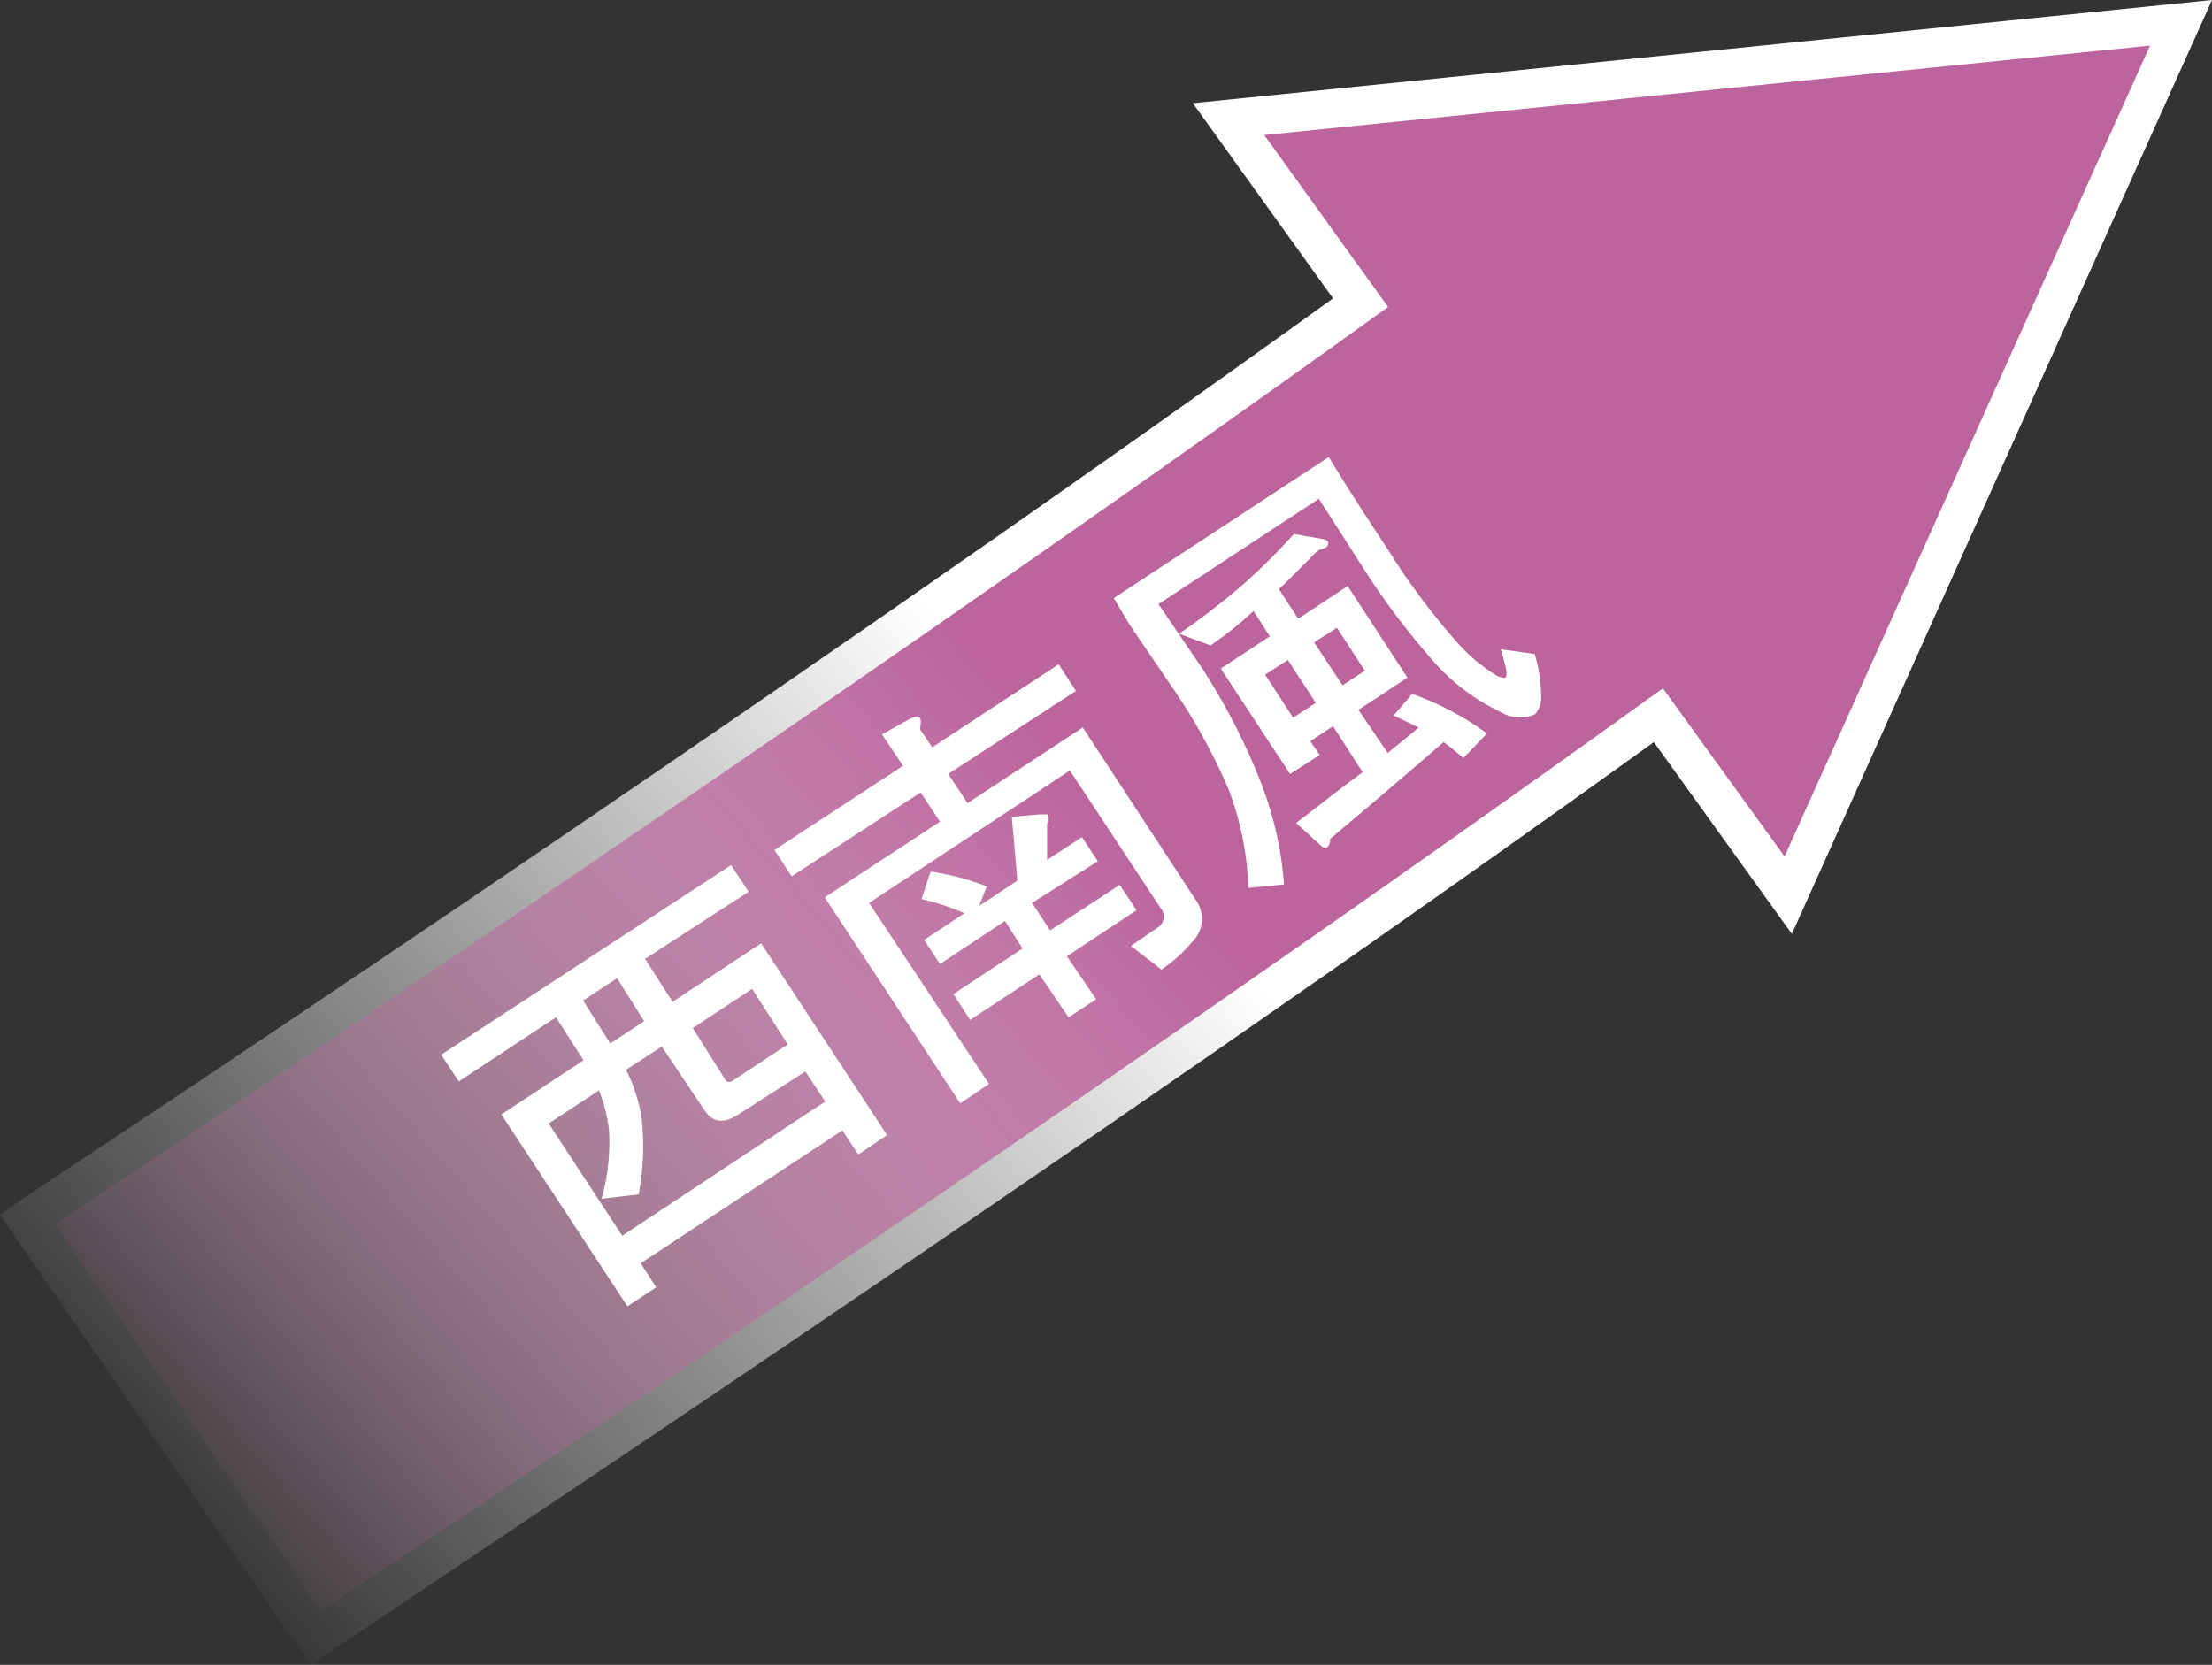 <svg xmlns="http://www.w3.org/2000/svg" xmlns:xlink="http://www.w3.org/1999/xlink" viewBox="0 0 51.44 38.72"><rect x="0" y="0" width="51.44" height="38.72" fill="#333333" stroke="none"/><defs><style>.cls-1{fill:url(#新增漸層色票_1);}.cls-2{fill:url(#新增漸層色票_16);}.cls-3{fill:#fff;}</style><linearGradient id="新增漸層色票_1" x1="26.25" y1="19.45" x2="5.34" y2="37.73" gradientUnits="userSpaceOnUse"><stop offset="0" stop-color="#fff"/><stop offset="1" stop-color="#fff" stop-opacity="0"/></linearGradient><linearGradient id="新增漸層色票_16" x1="26.31" y1="19.51" x2="5.39" y2="37.8" gradientUnits="userSpaceOnUse"><stop offset="0" stop-color="#bb659c"/><stop offset="1" stop-color="#bb659c" stop-opacity="0"/></linearGradient></defs><title>資產 8</title><g id="圖層_2" data-name="圖層 2"><g id="圖層_5" data-name="圖層 5"><path class="cls-1" d="M6.72,38,0,28.25l.75-.52C.82,27.69,17.53,16.65,31,6.94L27.74,2.4,51.44,0,41.67,21.72l-3.21-4.46C25.43,26.65,8.74,37.68,8,38.2l-.75.52Z"/><path class="cls-2" d="M50,1.06,29.4,3.14l2.88,4c-14,10.08-30.94,21.28-31,21.33l6.19,9c.08-.05,17.1-11.3,31.2-21.46l2.83,3.91Z"/><path class="cls-3" d="M17,20.12l.41.62L15,22.3l.64,1,2.06-1.36,2.93,4.46-.67.45-.37-.56L14.9,29.38l.36.56-.67.44-2.93-4.46,1.91-1.26-.64-1-2.26,1.49-.41-.62Zm2.19,5.5-.46-.7-1.56,1c-.34.22-.59.19-.78-.09l-1-1.49-.83.54A3.88,3.88,0,0,1,14.92,26a5.91,5.91,0,0,1-.07,1.78l-.86.1a4.82,4.82,0,0,0,.17-1.62,3.71,3.71,0,0,0-.23-.9l-1.17.77,1.71,2.61Zm-4.84-2.87-.79.52.63,1,.79-.52Zm2.51,2.35c.05.08.12.09.23,0l1.23-.81L17.49,23l-1.38.91Z"/><path class="cls-3" d="M21,17.81l-.49-.73.65-.36c.13-.06.21-.07.24,0s0,.12,0,.25l.28.41,2.94-1.93.4.62L22.05,18l.45.68,2.68-1.76,2.62,4a.75.75,0,0,1-.09,1,3.47,3.47,0,0,1-.7.63L26.3,22l.61-.42a.3.3,0,0,0,.08-.46l-2.11-3.2L20.21,21,23,25.21l-.67.45-3.15-4.79,2.68-1.76-.45-.68-3,1.95-.4-.61Zm1.95,2.8-.18.46.89-.59L23.53,19l.64-.06c.09,0,.16,0,.18,0a.2.2,0,0,1,0,.22V20l.81-.53.37.56L24,21l.42.64,1.62-1.06.39.59-1.62,1.07.68,1-.64.42-.68-1-1.61,1.06-.39-.6,1.61-1.06-.41-.64-1.51,1-.37-.56.94-.62a5.85,5.85,0,0,0-1-.33l.21-.64A6,6,0,0,1,22.93,20.61Z"/><path class="cls-3" d="M25.9,13.91l5-3.28c.61,1,1.08,1.7,1.4,2.19a16.22,16.22,0,0,0,1.55,2.08,4,4,0,0,0,1,.84c.08,0,.13.06.17,0s0-.24-.12-.64l.79.11a3.57,3.57,0,0,1,.15,1,.59.59,0,0,1-.14.4.85.85,0,0,1-.8-.05,4.79,4.79,0,0,1-1.6-1.22,17.32,17.32,0,0,1-1.63-2.18l-1-1.56-3.73,2.45,1,1.47a14.83,14.83,0,0,1,1.33,2.55,8.23,8.23,0,0,1,.59,2.5l-.83.08a7.1,7.1,0,0,0-.45-2.27A13.49,13.49,0,0,0,27.27,16l-1-1.47ZM30.45,13c-.24.24-.47.48-.71.7l.45.69,1.15-.76,1.39,2.13-1.14.75.68,1c.25-.2.49-.39.72-.59l-.58-.28.43-.5a6.69,6.69,0,0,1,1.74.92l-.55.57c-.14-.12-.29-.25-.46-.37-.61.53-1.48,1.28-2.64,2.25a.23.23,0,0,1-.08.21s-.09,0-.14-.06l-.57-.52c.52-.39,1-.78,1.55-1.18L31,16.89l-.53.35.22.32L30,18l-1.61-2.45,1.14-.75-.38-.59c-.31.29-.63.55-1,.8l-.73-.27A16.82,16.82,0,0,0,28.9,13.6a14.37,14.37,0,0,0,1.19-1.18l.69.12a.16.16,0,0,1,.11.07s0,.08-.05.12l-.18.07A1.56,1.56,0,0,0,30.45,13Zm.15,3.35-.65-1-.53.34.65,1Zm.62-.41.52-.34-.65-1-.53.34Z"/></g></g></svg>